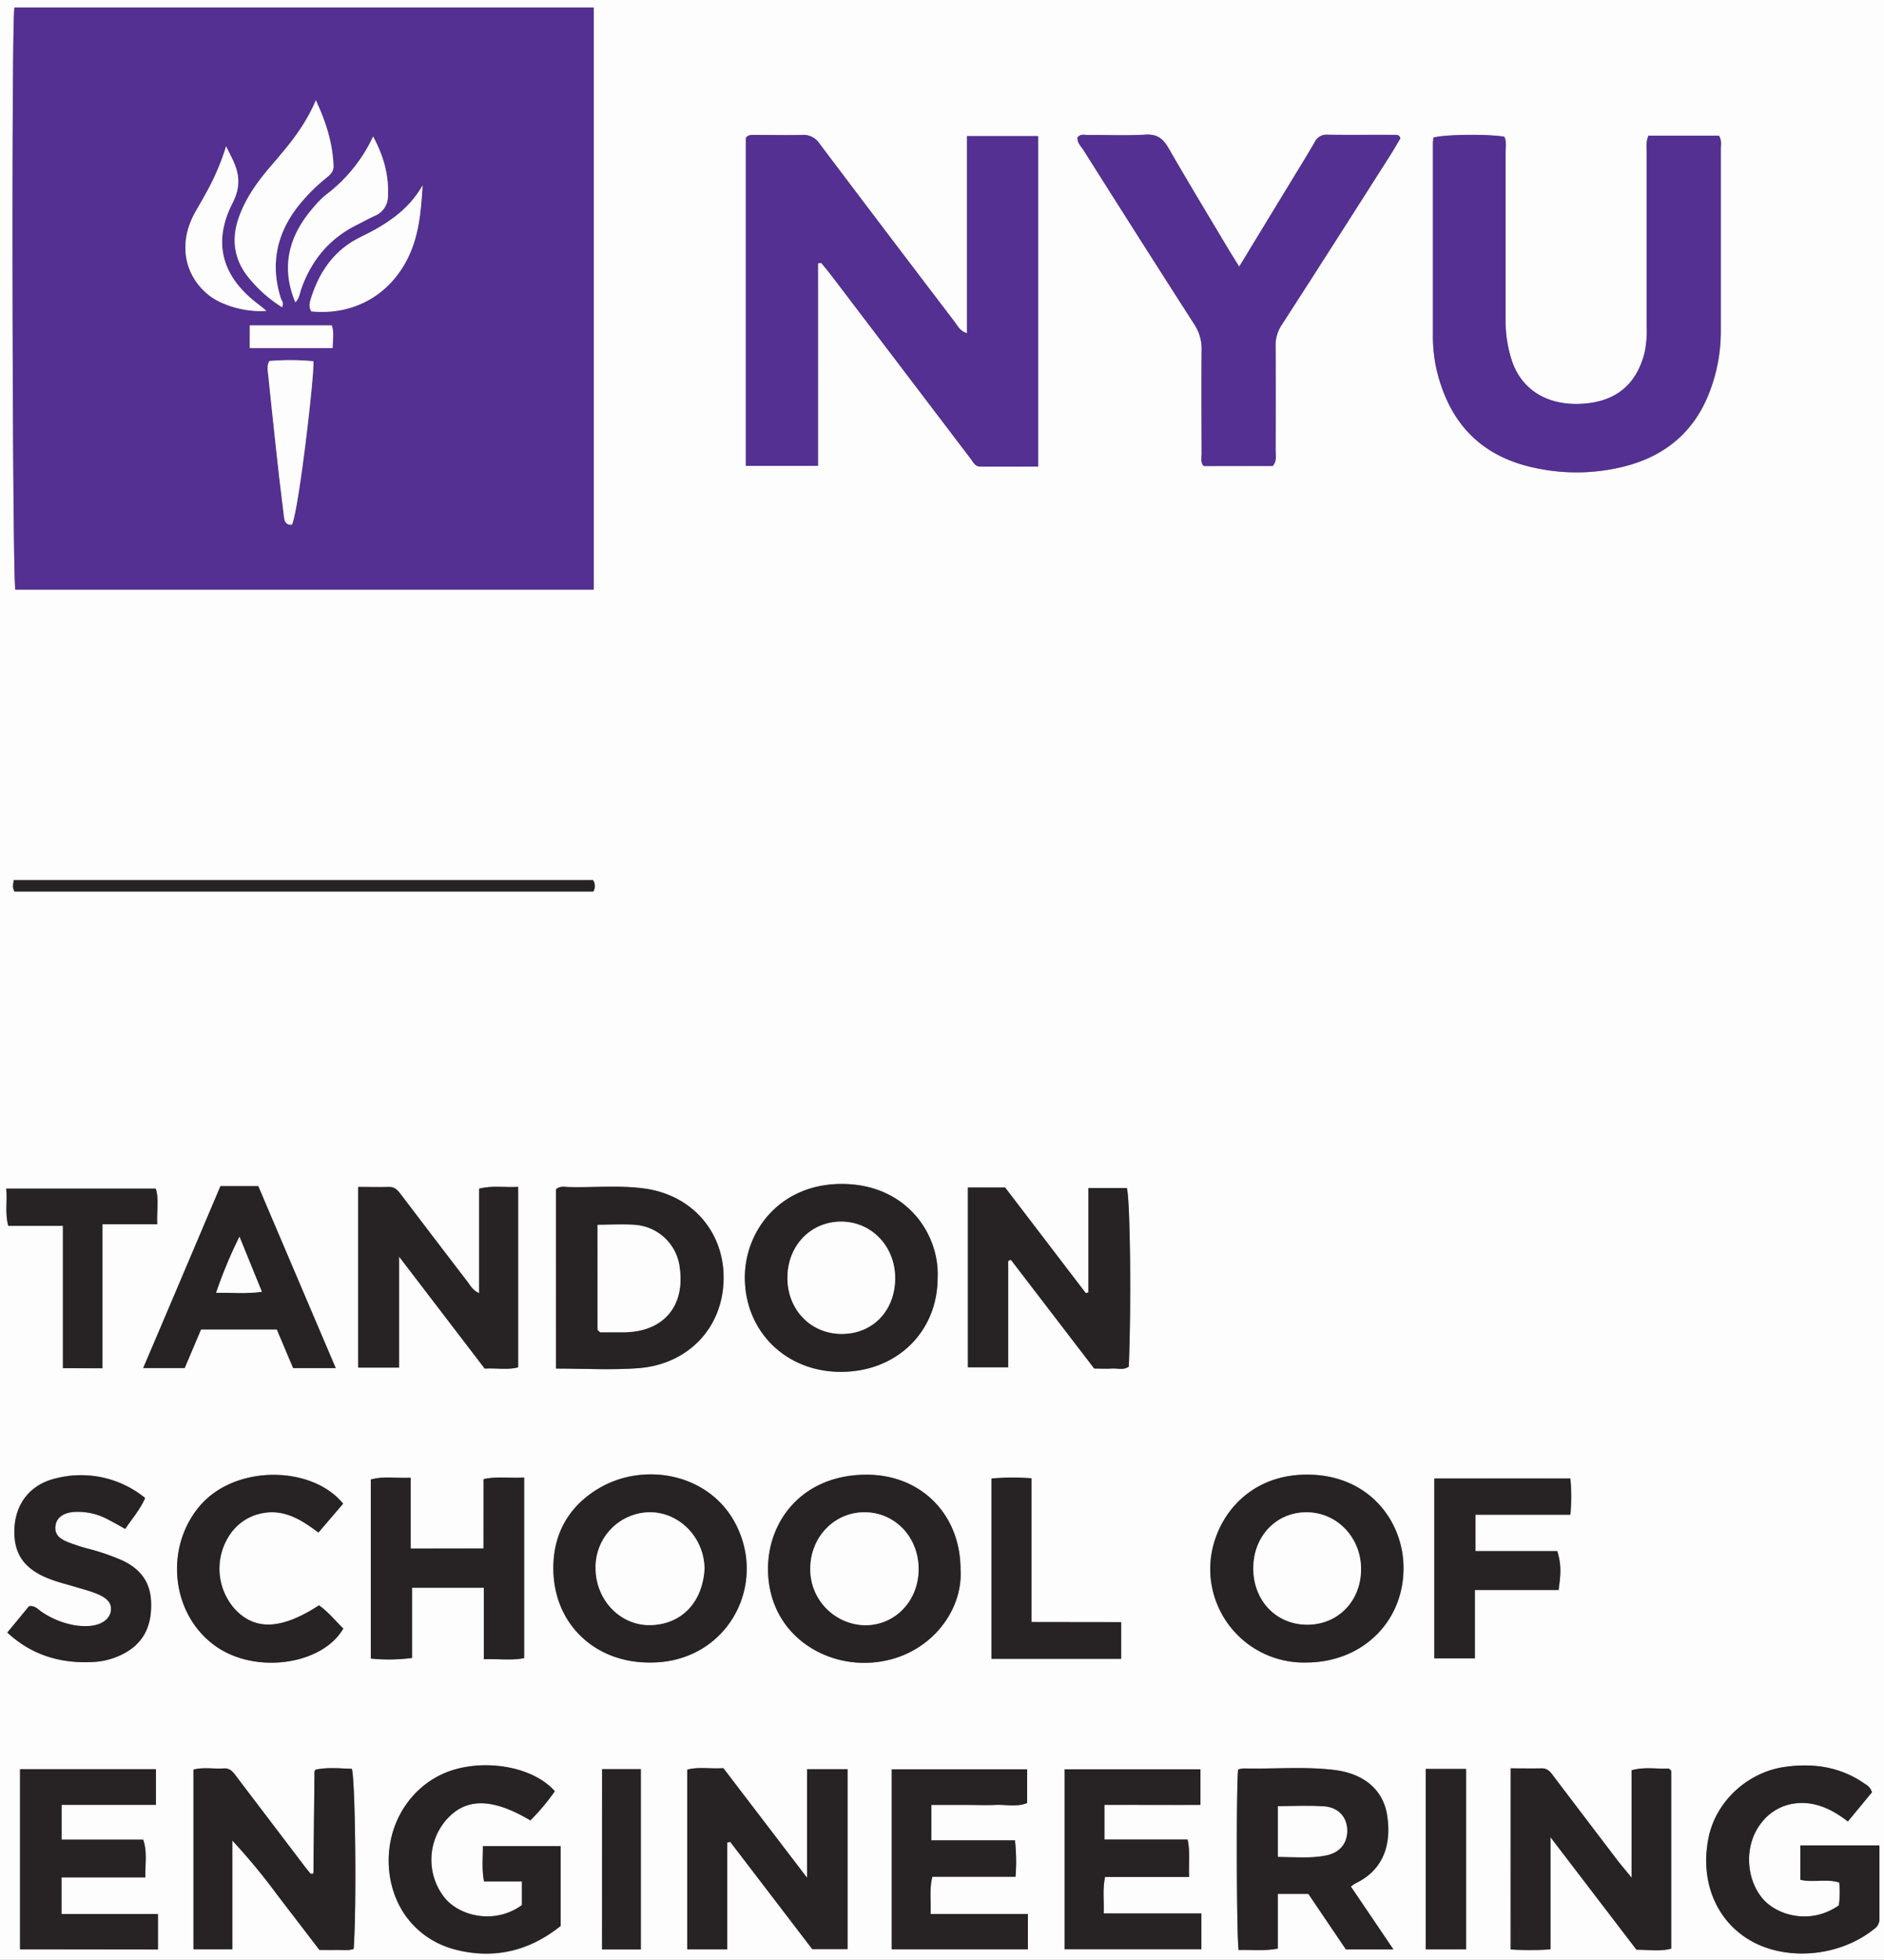 <?xml version="1.0" encoding="UTF-8"?> <svg xmlns="http://www.w3.org/2000/svg" viewBox="0 0 577 600"><rect x="0" y="0" width="577" height="600" fill="#808080" stroke="none"/><defs><style>.cls-1{fill:#fdfdfd;}.cls-2{fill:#533091;}.cls-3{fill:#272324;}</style></defs><g id="Layer_2" data-name="Layer 2"><g id="Layer_1-2" data-name="Layer 1"><path class="cls-1" d="M577,600H0V0H577ZM4.41,2.3c-1,8.33-.59,174.94.29,178.23H181.83V2.3Zm246.1,78.33,1-.15c1.14,1.41,2.31,2.79,3.4,4.23l42.29,55.62c.79,1,1.43,2.47,2.94,2.49,5.93.08,11.86,0,17.78,0V41.68H296.15V102c-2.2-.66-2.89-2.29-3.85-3.56Q271.59,71.23,251,44a5.89,5.89,0,0,0-5.44-2.68c-4.66.16-9.33,0-14,0-1.14,0-2.36-.17-3.12.9V142.63h22.08ZM504.88,41.54c-.84,2-.55,3.65-.55,5.28q0,26.49,0,53a33,33,0,0,1-.6,8c-2.35,9.47-8.25,14.84-18.13,15.75-11.31,1-19.73-4-22.7-13.53a39.46,39.46,0,0,1-1.77-11.77q0-25.74,0-51.48c0-1.63.37-3.32-.37-4.89-5.18-.86-18.12-.72-21.72.27,0,.62-.14,1.27-.14,1.93q0,29.24,0,58.48a46.33,46.33,0,0,0,1.18,10.88c3.86,16,13.44,26.26,29.88,29.78a59.79,59.79,0,0,0,28.09-.55c12.34-3.25,21.17-10.82,25.68-23a51.09,51.09,0,0,0,3.31-18c0-18.66,0-37.32,0-56,0-1.29.35-2.65-.54-4.1ZM389.81,142.67c1.34-1.66.85-3.39.86-5q.06-15.75,0-31.5a11.25,11.25,0,0,1,1.78-6.55c11.2-17.31,22.26-34.7,33.35-52.08,1.14-1.77,2.17-3.61,3.1-5.18-.41-1-.91-1-1.4-1-7,0-14,.05-21-.06a4,4,0,0,0-3.93,2.42c-2.59,4.45-5.3,8.83-8,13.24L379.53,81.67c-1.48-2.39-2.7-4.32-3.87-6.28-6-10-12-20-17.77-30-1.67-2.9-3.49-4.35-7.07-4.13-5.82.35-11.67.07-17.5.12-1.08,0-2.33-.48-3.3.71-.16,1.61,1.05,2.69,1.81,3.88q16.95,26.76,34,53.44a13.63,13.63,0,0,1,2.2,7.93c-.12,10.5-.07,21,0,31.5,0,1.27-.45,2.66.63,3.87ZM247.17,574.9l-25.63-33.53c-4,.27-7.65-.48-11.07.46v55h12.26V564.14l.9-.24c8.45,11,16.91,22.09,25.12,32.84h10.82V541.66h-12.4Zm49.27-211.33v55.07h12.32V386.07l.83-.36L335.11,419c2.06,0,3.73.09,5.38,0s3.64.6,5.22-.59c.79-19.15.44-50.92-.59-54.66H333.35v31.95l-.81.23-24.71-32.34ZM462.65,596.84a89.12,89.12,0,0,0,12.23,0V562.44l26.34,34.46c3.6,0,7.2.61,10.64-.33,0-18.28,0-36.26,0-54.24a.7.7,0,0,0-.19-.43,4.16,4.16,0,0,0-.66-.47c-3.47.22-7.24-.58-11.27.53v32.95c-2-2.47-3.38-4.06-4.65-5.72q-9.54-12.51-19-25c-1-1.32-1.82-2.8-3.84-2.76-3.11.06-6.23,0-9.56,0ZM109.71,363.4v55.32h12.5v-34L148.42,419c3.68-.21,7.13.45,10.23-.37V363.38c-4.09.26-7.86-.49-11.94.56v32c-2.05-.91-2.77-2.47-3.75-3.75q-10-13.08-20-26.21c-1-1.36-1.93-2.65-3.94-2.57C116.09,363.49,113.11,363.4,109.71,363.4ZM96.64,541.8c-.19.37-.32.51-.32.66L96,573.4c0,.1-.14.25-.25.3-.61.26-.25-.64-.54.09-.65-.81-1.29-1.56-1.89-2.35q-10.26-13.5-20.52-27c-1.09-1.43-2-3.16-4.25-3-3.11.21-6.26-.44-9.29.37v55h11.9V563.51a188.32,188.32,0,0,1,13.72,16.58L97.82,597c2,0,3.61,0,5.27,0s3.59.3,5.22-.31c.92-12.3.53-51.41-.55-55.13C104,541.42,100.26,541.05,96.64,541.8ZM170.28,419c8.78,0,17.12.53,25.38-.11,14.61-1.14,25.43-11.75,25.94-26.63.5-14.6-9.31-26.22-24-28.31-7.78-1.1-15.61-.29-23.42-.48-1.28,0-2.68-.44-3.89.7ZM198.82,509c23.7.32,36.78-23.74,26.11-43.09-8.28-15-28.31-18.52-42.2-9.82-9.22,5.77-13.62,14.56-13.23,25.25C170.07,497.59,182.45,509,198.82,509ZM287.16,391.2c.62-13.17-9.41-28.64-29.24-28.72-19.15-.07-29.91,14.56-29.8,28.85.11,16.35,12.58,28.64,29.35,28.68C274.55,420.05,287.15,407.82,287.16,391.2ZM400,509c17,0,29.75-12.31,29.84-28.76.08-14.42-10.51-28.65-29.3-28.76-19.67-.12-29.85,15.41-29.89,28.84A28.68,28.68,0,0,0,400,509ZM294.17,480.52c0-16.86-12.2-29.29-29.33-29-19,.27-29.51,13.9-29.62,28.59-.13,18.51,14.77,29.09,29.56,29C283.1,509,295.07,494.21,294.17,480.52ZM573.3,548.75a4,4,0,0,0-2-2.48c-7.46-5.29-15.78-6.55-24.66-5.3-11.29,1.58-21.09,10.42-23.37,21.67-2.61,12.89,2,24.67,11.92,30.94,11.08,7,27.92,5.76,38.81-3a3.58,3.58,0,0,0,1.59-2.92c0-7.45,0-14.89,0-22.65H551.38v10.54c4,.91,8.09-.39,11.91.84a29.24,29.24,0,0,1-.12,7c-8.56,6-18.77,3.19-23.27-2-5.32-6.15-5.71-16.56-.6-23.08a15.32,15.32,0,0,1,9.51-6c6.45-1.14,12,1.38,17.12,5.39ZM413.73,577.6a13.4,13.4,0,0,1,1.52-1.06c8.71-4.18,11-12.23,9.56-21-1.26-7.71-7.2-12.61-16.29-13.68s-18.3-.23-27.45-.45a9.29,9.29,0,0,0-1.85.31c-.59,5-.5,50.67.14,55.27,3.85-.14,7.76.37,12-.42V579.82h9.36l11.5,17h14.55C422.28,590.23,418.12,584.09,413.73,577.6Zm-243.8-29.19c-7.34-8.26-23.67-10.12-34.49-5.16s-17.34,16.51-16.3,29c1,12.22,8.77,21.8,20.51,24.75,11.91,3,22.65.26,32.06-7.29V565.24H147.89c.05,3.64-.39,7,.36,10.8h11.62v7.22c-8,5.84-18.69,3.7-23.6-2.13a18.69,18.69,0,0,1,0-23.46c6-7.3,14.24-7.43,26.19-.33A68.21,68.21,0,0,0,169.93,548.41Zm-21.84-74.32H125.8V452.4c-4.38.22-8.32-.56-12.21.56v54.83a54.49,54.49,0,0,0,12.62-.19V486.11h22V508c4.43-.16,8.48.44,12.33-.34v-55.3c-4.27.31-8.21-.43-12.42.5ZM6.14,596.81H48.37V586H18.83V574.79h25.7c-.11-4.06.67-7.63-.65-11.55h-25V552.58h28.9V541.66H6.14ZM285.23,552.6H295.5c3.17,0,6.34.12,9.49,0s6.57.71,9.59-.59V541.7H273.11v55.11h41.7V586H285c.2-4-.46-7.52.56-11.41H311a60,60,0,0,0-.17-11.13H285.23Zm40.82,44.17h41.88V585.83H338c.14-4-.38-7.42.42-11.18H364.2c-.24-3.93.36-7.5-.47-11.45H338.24V552.62c9.94-.07,19.67,0,29.41,0V541.71h-41.6ZM102.82,418.86c-8.14-19.1-16-37.48-23.72-55.7H67.52c-7.87,18.52-15.7,37-23.66,55.68H56.54l5-11.81h23.2c1.71,4,3.39,8,5,11.83Zm-100.58,81c7.45,6.87,16.07,9.44,25.74,9a22.24,22.24,0,0,0,10.89-3.21c5.72-3.52,7.6-8.86,7.33-15.35-.25-6-3.28-9.88-8.49-12.43a65.2,65.2,0,0,0-10.81-3.74,61.92,61.92,0,0,1-6.14-2c-3.13-1.28-4.14-2.74-3.83-5.07s2.24-3.84,5.44-4.18a19.43,19.43,0,0,1,11,2.49c1.6.82,3.16,1.73,4.91,2.7,2.12-3.14,4.53-5.87,6.11-9.47a31.05,31.05,0,0,0-27.34-6C9.23,454.46,4.74,460.35,4.4,468c-.35,7.81,3,12.59,11.27,15.63,2.48.92,5.08,1.54,7.62,2.31,1.91.58,3.85,1.07,5.7,1.79,3.8,1.46,5.2,3.07,4.95,5.41s-2.62,4.32-6.27,4.68a19.64,19.64,0,0,1-5-.22,25.8,25.8,0,0,1-10.06-4.16c-1.05-.7-1.89-1.88-3.74-1.65Zm95.44-8.33C86.23,498.93,78.2,499.3,72,492.73a18.6,18.6,0,0,1-1.21-23.42,15.33,15.33,0,0,1,9-5.91c7-1.61,12.45,1.81,17.74,5.81l7.57-8.83c-9.45-11.72-33.32-12.17-44.16,1-10.6,12.86-8.39,32.9,4.94,42.49,12.37,8.9,32.89,5.83,39.27-5.27C102.69,496.2,100.52,493.47,97.68,491.49Zm341.6-38.83v55.06h12.43V486.81h25.62c.81-5.65.74-8.07-.39-11.91H451.88V463.75H481a58.6,58.6,0,0,0,0-11.09Zm-95.92,44H315.89v-44a74.51,74.51,0,0,0-12.23.07v55.17h39.7Zm-312-77.74V374.82H48.15c-.23-4,.62-7.61-.45-10.91H1.92c.38,3.89-.45,7.49.62,11.4H19.28v43.57Zm153,177.94h11.88v-55.2H184.39Zm252.27-55.26v55.22H449c0-18.54,0-36.85,0-55.22ZM4.43,272.94H181.72a3.23,3.23,0,0,0-.1-3.47H4.22C4,270.77,3.78,271.75,4.43,272.94Z"></path><path class="cls-2" d="M4.41,2.3H181.83V180.53H4.7C3.82,177.24,3.46,10.63,4.41,2.3Zm82,91.77c.57-1.41-.17-2-.41-2.79-3.28-10.48-1.26-19.9,5.54-28.44A55.6,55.6,0,0,1,100,54.42c1.16-1,2.23-1.87,2.16-3.67-.27-6.9-2.26-13.28-5.41-20.06-3.33,7.94-8.34,13.84-13.41,19.73-4.25,4.92-8.11,10.13-10.25,16.36s-1.49,12.06,2.48,17.47A41,41,0,0,0,86.4,94.07Zm43-37.3C125,64.54,118,68.92,110.22,72.71c-7.53,3.67-12.19,10.06-14.77,18-.5,1.52-1.09,3.13-.11,4.67,12.51,1.2,23.2-4.55,29-15.24C128.28,72.87,128.93,65,129.42,56.77Zm-39,35.78c1.22-1.13,1.33-2.69,1.82-4.08,3.06-8.7,8.51-15.34,16.82-19.51,1.93-1,3.83-2,5.79-2.92a6.46,6.46,0,0,0,3.94-5.9c.32-6.3-1.22-12.16-4.54-18.35A47.46,47.46,0,0,1,99.83,59.64a26.24,26.24,0,0,0-3.54,3.53C88.64,71.8,85.81,81.41,90.45,92.55ZM69.25,44.79a74.64,74.64,0,0,1-6.67,15.28c-1.25,2.35-2.75,4.57-3.84,7C54.82,75.75,56.93,84.82,64,90.4c4.1,3.22,11.5,5.27,17.57,4.76-.92-.75-1.66-1.39-2.44-2-11-8.29-14.19-18.74-7.92-31,2.68-5.26,2.06-9.26-.22-13.84Zm13.23,65.74c-.8,1.54-.45,2.89-.32,4.17q1.55,14.85,3.18,29.69c.51,4.61,1.13,9.21,1.66,13.82.17,1.49.66,2.56,2.39,2.46,2-3.35,6.85-44.94,6.64-50.07A74.84,74.84,0,0,0,82.48,110.53Zm-6-4h25.37c0-2.55.51-4.82-.25-6.94H76.5Z"></path><path class="cls-2" d="M250.51,80.63v62H228.43V42.22c.76-1.07,2-.9,3.12-.9,4.67,0,9.34.11,14,0A5.89,5.89,0,0,1,251,44q20.56,27.3,41.31,54.48c1,1.27,1.65,2.9,3.85,3.56V41.68h21.77V142.85c-5.92,0-11.85.05-17.78,0-1.51,0-2.15-1.45-2.94-2.49L254.91,84.71c-1.09-1.44-2.26-2.82-3.4-4.23Z"></path><path class="cls-2" d="M504.88,41.54h21.56c.89,1.45.54,2.81.54,4.1,0,18.66,0,37.32,0,56a51.09,51.09,0,0,1-3.31,18c-4.51,12.15-13.34,19.72-25.68,23a59.79,59.79,0,0,1-28.09.55c-16.44-3.52-26-13.73-29.88-29.78a46.33,46.33,0,0,1-1.18-10.88q0-29.24,0-58.48c0-.66.09-1.31.14-1.93,3.6-1,16.54-1.13,21.72-.27.74,1.57.37,3.26.37,4.89q0,25.74,0,51.48A39.46,39.46,0,0,0,462.89,110c3,9.54,11.39,14.58,22.7,13.53,9.88-.91,15.78-6.28,18.13-15.75a33,33,0,0,0,.6-8q0-26.49,0-53C504.33,45.19,504,43.51,504.88,41.54Z"></path><path class="cls-2" d="M389.81,142.67H368.65c-1.08-1.21-.62-2.6-.63-3.87,0-10.5-.09-21,0-31.5a13.63,13.63,0,0,0-2.2-7.93q-17.13-26.64-34-53.44c-.76-1.19-2-2.27-1.81-3.88,1-1.19,2.22-.7,3.3-.71,5.83-.05,11.68.23,17.5-.12,3.58-.22,5.4,1.23,7.07,4.13,5.8,10.08,11.82,20,17.77,30,1.17,2,2.39,3.89,3.87,6.28l15.05-24.74c2.68-4.41,5.39-8.79,8-13.24a4,4,0,0,1,3.93-2.42c7,.11,14,0,21,.06.49,0,1,.06,1.4,1-.93,1.57-2,3.41-3.1,5.18C414.7,64.91,403.64,82.3,392.44,99.61a11.25,11.25,0,0,0-1.78,6.55q.09,15.75,0,31.5C390.66,139.28,391.15,141,389.81,142.67Z"></path><path class="cls-3" d="M247.17,574.9V541.66h12.4v55.08H248.75c-8.21-10.75-16.67-21.8-25.12-32.84l-.9.24V596.8H210.47v-55c3.42-.94,7.06-.19,11.07-.46Z"></path><path class="cls-3" d="M296.44,363.57h11.39l24.71,32.34.81-.23V363.73h11.77c1,3.74,1.38,35.51.59,54.66-1.58,1.19-3.47.46-5.22.59s-3.32,0-5.38,0l-25.52-33.3-.83.36v32.57H296.44Z"></path><path class="cls-3" d="M462.65,596.84V541.4c3.33,0,6.45.05,9.56,0,2,0,2.84,1.44,3.84,2.76q9.51,12.52,19,25c1.27,1.66,2.64,3.25,4.65,5.72V542c4-1.11,7.8-.31,11.27-.53a4.16,4.16,0,0,1,.66.47.7.7,0,0,1,.19.43c0,18,0,36,0,54.24-3.44.94-7,.3-10.64.33l-26.34-34.46V596.8A89.12,89.12,0,0,1,462.65,596.84Z"></path><path class="cls-3" d="M109.71,363.4c3.4,0,6.38.09,9.35,0,2-.08,2.91,1.21,3.94,2.57q9.94,13.13,20,26.21c1,1.28,1.7,2.84,3.75,3.75v-32c4.08-1.05,7.85-.3,11.94-.56v55.27c-3.1.82-6.55.16-10.23.37L122.21,384.7v34h-12.5Z"></path><path class="cls-3" d="M96.64,541.8c3.62-.75,7.39-.38,11.12-.25,1.08,3.72,1.47,42.83.55,55.13-1.63.61-3.45.25-5.22.31s-3.32,0-5.27,0L84.87,580.09a188.32,188.32,0,0,0-13.72-16.58v33.28H59.25v-55c3-.81,6.18-.16,9.29-.37,2.23-.14,3.16,1.59,4.25,3q10.27,13.5,20.52,27c.6.79,1.24,1.54,1.89,2.35.29-.73-.07.17.54-.09.11-.05.25-.2.25-.3l.33-30.94C96.32,542.31,96.45,542.17,96.64,541.8Z"></path><path class="cls-3" d="M170.28,419V364.13c1.21-1.14,2.61-.73,3.89-.7,7.81.19,15.64-.62,23.42.48,14.7,2.09,24.51,13.71,24,28.31-.51,14.88-11.33,25.49-25.94,26.63C187.4,419.49,179.06,419,170.28,419ZM183,375c0,11.08,0,21.53,0,32a.78.78,0,0,0,.23.41,6.51,6.51,0,0,0,.62.49c2.24,0,4.72,0,7.2,0,12-.08,18.76-7.87,17.11-19.7A14.82,14.82,0,0,0,194.68,375C190.93,374.69,187.12,375,183,375Z"></path><path class="cls-3" d="M198.82,509c-16.37,0-28.75-11.42-29.32-27.66-.39-10.69,4-19.48,13.23-25.25,13.89-8.7,33.92-5.21,42.2,9.82C235.6,485.27,222.52,509.33,198.82,509Zm16.93-28.46C215.83,471,208.24,463,199,463a16.79,16.79,0,0,0-16.59,17c0,9.65,7.46,17.65,16.69,17.52S215.05,490.94,215.75,480.55Z"></path><path class="cls-3" d="M287.16,391.2c0,16.62-12.61,28.85-29.69,28.81-16.77,0-29.24-12.33-29.35-28.68-.11-14.29,10.65-28.92,29.8-28.85C277.75,362.56,287.78,378,287.16,391.2Zm-13,.29C274.22,381.6,267,374,257.61,374s-16.34,7.33-16.44,17c-.11,9.88,7,17.36,16.6,17.37S274.07,401.35,274.15,391.49Z"></path><path class="cls-3" d="M400,509a28.68,28.68,0,0,1-29.35-28.68c0-13.43,10.22-29,29.89-28.84,18.79.11,29.38,14.34,29.3,28.76C429.79,496.7,417.07,509,400,509Zm-16.19-28.89c0,10,7.06,17.33,16.61,17.28,9.38,0,16.37-7.29,16.38-17S409.47,463,400.13,463,383.86,470.39,383.85,480.12Z"></path><path class="cls-3" d="M294.17,480.52c.9,13.69-11.07,28.48-29.39,28.57-14.79.07-29.69-10.51-29.56-29,.11-14.69,10.64-28.32,29.62-28.59C282,451.23,294.19,463.66,294.17,480.52Zm-12.84.11c.12-9.85-7.11-17.58-16.47-17.62-9.19,0-16.5,7.38-16.69,16.92a17.13,17.13,0,0,0,16.61,17.65C274,497.69,281.21,490.3,281.33,480.63Z"></path><path class="cls-3" d="M573.3,548.75l-7.37,8.91c-5.17-4-10.67-6.53-17.12-5.39a15.32,15.32,0,0,0-9.51,6c-5.11,6.52-4.72,16.93.6,23.08,4.5,5.2,14.71,8,23.27,2a29.24,29.24,0,0,0,.12-7c-3.82-1.23-7.86.07-11.91-.84V565h24.21c0,7.76,0,15.2,0,22.65a3.58,3.58,0,0,1-1.59,2.92c-10.89,8.78-27.73,10-38.81,3-9.94-6.27-14.53-18.05-11.92-30.94,2.28-11.25,12.08-20.09,23.37-21.67,8.88-1.25,17.2,0,24.66,5.3A4,4,0,0,1,573.3,548.75Z"></path><path class="cls-3" d="M413.73,577.6c4.39,6.49,8.55,12.63,13,19.24H412.19l-11.5-17h-9.36v16.76c-4.21.79-8.12.28-12,.42-.64-4.6-.73-50.23-.14-55.27a9.29,9.29,0,0,1,1.85-.31c9.15.22,18.32-.62,27.45.45s15,6,16.29,13.68c1.43,8.76-.85,16.81-9.56,21A13.4,13.4,0,0,0,413.73,577.6Zm-22.34-9.11c5.26,0,10.06.49,14.79-.48,4.34-.89,6.65-4,6.39-8.13-.24-3.8-2.88-6.59-7.18-6.85-4.58-.28-9.19-.06-14-.06Z"></path><path class="cls-3" d="M169.93,548.41a68.21,68.21,0,0,1-7.5,8.93c-12-7.1-20.14-7-26.19.33a18.69,18.69,0,0,0,0,23.46c4.91,5.83,15.63,8,23.6,2.13V576H148.25c-.75-3.76-.31-7.16-.36-10.8h23.82v24.42c-9.41,7.55-20.15,10.27-32.06,7.29-11.74-3-19.48-12.53-20.51-24.75-1-12.44,5.5-24,16.3-29S162.59,540.15,169.93,548.41Z"></path><path class="cls-3" d="M148.09,474.09V452.85c4.21-.93,8.15-.19,12.42-.5v55.3c-3.85.78-7.9.18-12.33.34V486.11h-22V507.6a54.49,54.49,0,0,1-12.62.19V453c3.89-1.12,7.83-.34,12.21-.56v21.69Z"></path><path class="cls-3" d="M6.14,596.81V541.66H47.75v10.92H18.85v10.66h25c1.32,3.92.54,7.49.65,11.55H18.83V586H48.37v10.86Z"></path><path class="cls-3" d="M285.23,552.6v10.85h25.62a60,60,0,0,1,.17,11.13H285.55c-1,3.89-.36,7.46-.56,11.41h29.82v10.82h-41.7V541.7h41.47V552c-3,1.3-6.36.44-9.59.59s-6.32,0-9.49,0Z"></path><path class="cls-3" d="M326.05,596.77V541.71h41.6v10.86c-9.74.07-19.47,0-29.41,0V563.2h25.49c.83,3.95.23,7.52.47,11.45H338.44c-.8,3.76-.28,7.22-.42,11.18h29.91v10.94Z"></path><path class="cls-3" d="M102.82,418.86h-13c-1.65-3.88-3.33-7.8-5-11.83H61.57l-5,11.81H43.86c8-18.72,15.79-37.16,23.66-55.68H79.1C86.86,381.38,94.68,399.76,102.82,418.86ZM73.34,378.64a140.36,140.36,0,0,0-7.13,17.18c4.85-.11,9.22.35,14-.34C77.89,389.84,75.74,384.54,73.34,378.64Z"></path><path class="cls-3" d="M2.24,499.82l6.67-8.07c1.85-.23,2.69.95,3.74,1.65a25.8,25.8,0,0,0,10.06,4.16,19.64,19.64,0,0,0,5,.22c3.65-.36,6-2.23,6.27-4.68s-1.15-4-4.95-5.41c-1.85-.72-3.79-1.21-5.7-1.79-2.54-.77-5.14-1.39-7.62-2.31-8.23-3-11.62-7.82-11.27-15.63.34-7.61,4.83-13.5,12.69-15.32a31.05,31.05,0,0,1,27.34,6c-1.58,3.6-4,6.33-6.11,9.47-1.75-1-3.31-1.88-4.91-2.7a19.43,19.43,0,0,0-11-2.49c-3.2.34-5.13,1.82-5.44,4.18s.7,3.79,3.83,5.07a61.92,61.92,0,0,0,6.14,2,65.2,65.2,0,0,1,10.81,3.74c5.21,2.55,8.24,6.43,8.49,12.43.27,6.49-1.61,11.83-7.33,15.35A22.24,22.24,0,0,1,28,508.86C18.31,509.26,9.69,506.69,2.24,499.82Z"></path><path class="cls-3" d="M97.68,491.49c2.84,2,5,4.71,7.45,7.11-6.38,11.1-26.9,14.17-39.27,5.27-13.33-9.59-15.54-29.63-4.94-42.49,10.84-13.17,34.71-12.72,44.16-1l-7.57,8.83c-5.29-4-10.76-7.42-17.74-5.81a15.33,15.33,0,0,0-9,5.91A18.6,18.6,0,0,0,72,492.73C78.2,499.3,86.23,498.93,97.68,491.49Z"></path><path class="cls-3" d="M439.28,452.66h41.63a58.6,58.6,0,0,1,0,11.09H451.88V474.9h25.06c1.13,3.84,1.2,6.26.39,11.91H451.71v20.91H439.28Z"></path><path class="cls-3" d="M343.36,496.62v11.2h-39.7V452.65a74.51,74.51,0,0,1,12.23-.07v44Z"></path><path class="cls-3" d="M31.36,418.88H19.28V375.31H2.54c-1.07-3.91-.24-7.51-.62-11.4H47.7c1.07,3.3.22,6.92.45,10.91H31.36Z"></path><path class="cls-3" d="M184.39,596.82v-55.2h11.88v55.2Z"></path><path class="cls-3" d="M436.66,541.56H449c0,18.37,0,36.68,0,55.22H436.66Z"></path><path class="cls-3" d="M4.43,272.94c-.65-1.19-.41-2.17-.21-3.47h177.4a3.23,3.23,0,0,1,.1,3.47Z"></path><path class="cls-1" d="M86.4,94.07a41,41,0,0,1-10.85-9.82c-4-5.41-4.61-11.26-2.48-17.47s6-11.44,10.25-16.36c5.07-5.89,10.08-11.79,13.41-19.73,3.15,6.78,5.14,13.16,5.41,20.06.07,1.8-1,2.72-2.16,3.67a55.6,55.6,0,0,0-8.45,8.42c-6.8,8.54-8.82,18-5.54,28.44C86.23,92,87,92.66,86.4,94.07Z"></path><path class="cls-1" d="M129.42,56.77c-.49,8.21-1.14,16.1-5.07,23.33-5.81,10.69-16.5,16.44-29,15.24-1-1.54-.39-3.15.11-4.67,2.58-7.9,7.24-14.29,14.77-18C118,68.92,125,64.54,129.42,56.77Z"></path><path class="cls-1" d="M90.45,92.55c-4.64-11.14-1.81-20.75,5.84-29.38a26.24,26.24,0,0,1,3.54-3.53,47.46,47.46,0,0,0,14.45-17.85c3.32,6.19,4.86,12.05,4.54,18.35a6.46,6.46,0,0,1-3.94,5.9c-2,.9-3.86,1.95-5.79,2.92-8.31,4.17-13.76,10.81-16.82,19.51C91.78,89.86,91.67,91.42,90.45,92.55Z"></path><path class="cls-1" d="M69.25,44.79,71,48.33c2.28,4.58,2.9,8.58.22,13.84-6.27,12.27-3.12,22.72,7.92,31,.78.59,1.52,1.23,2.44,2-6.07.51-13.47-1.54-17.57-4.76-7.09-5.58-9.2-14.65-5.28-23.35,1.09-2.41,2.59-4.63,3.84-7A74.64,74.64,0,0,0,69.25,44.79Z"></path><path class="cls-1" d="M82.48,110.53A74.84,74.84,0,0,1,96,110.6c.21,5.13-4.68,46.72-6.64,50.07-1.73.1-2.22-1-2.39-2.46-.53-4.61-1.15-9.21-1.66-13.82q-1.64-14.83-3.18-29.69C82,113.42,81.68,112.07,82.48,110.53Z"></path><path class="cls-1" d="M76.5,106.57V99.63h25.12c.76,2.12.29,4.39.25,6.94Z"></path><path class="cls-1" d="M183,375c4.1,0,7.91-.26,11.66.06a14.82,14.82,0,0,1,13.51,13.12c1.65,11.83-5.12,19.62-17.11,19.7-2.48,0-5,0-7.2,0a6.51,6.51,0,0,1-.62-.49.78.78,0,0,1-.23-.41C183,396.48,183,386,183,375Z"></path><path class="cls-1" d="M215.75,480.55c-.7,10.39-7.34,16.86-16.64,17s-16.74-7.87-16.69-17.52A16.79,16.79,0,0,1,199,463C208.24,463,215.83,471,215.75,480.55Z"></path><path class="cls-1" d="M274.15,391.49c-.08,9.86-6.91,16.92-16.38,16.91s-16.71-7.49-16.6-17.37c.1-9.69,7.17-17,16.44-17S274.22,381.6,274.15,391.49Z"></path><path class="cls-1" d="M383.85,480.12c0-9.73,7-17.12,16.28-17.11s16.72,7.69,16.71,17.41-7,16.94-16.38,17C390.91,497.45,383.85,490.1,383.85,480.12Z"></path><path class="cls-1" d="M281.33,480.63c-.12,9.67-7.34,17.06-16.55,16.95a17.13,17.13,0,0,1-16.61-17.65c.19-9.54,7.5-17,16.69-16.92C274.22,463.05,281.45,470.78,281.33,480.63Z"></path><path class="cls-1" d="M391.39,568.49V553c4.81,0,9.42-.22,14,.06,4.3.26,6.94,3.05,7.18,6.85.26,4.18-2.05,7.24-6.39,8.13C401.45,569,396.65,568.54,391.39,568.49Z"></path><path class="cls-1" d="M73.34,378.64c2.4,5.9,4.55,11.2,6.85,16.84-4.76.69-9.13.23-14,.34A140.36,140.36,0,0,1,73.34,378.64Z"></path></g></g></svg> 